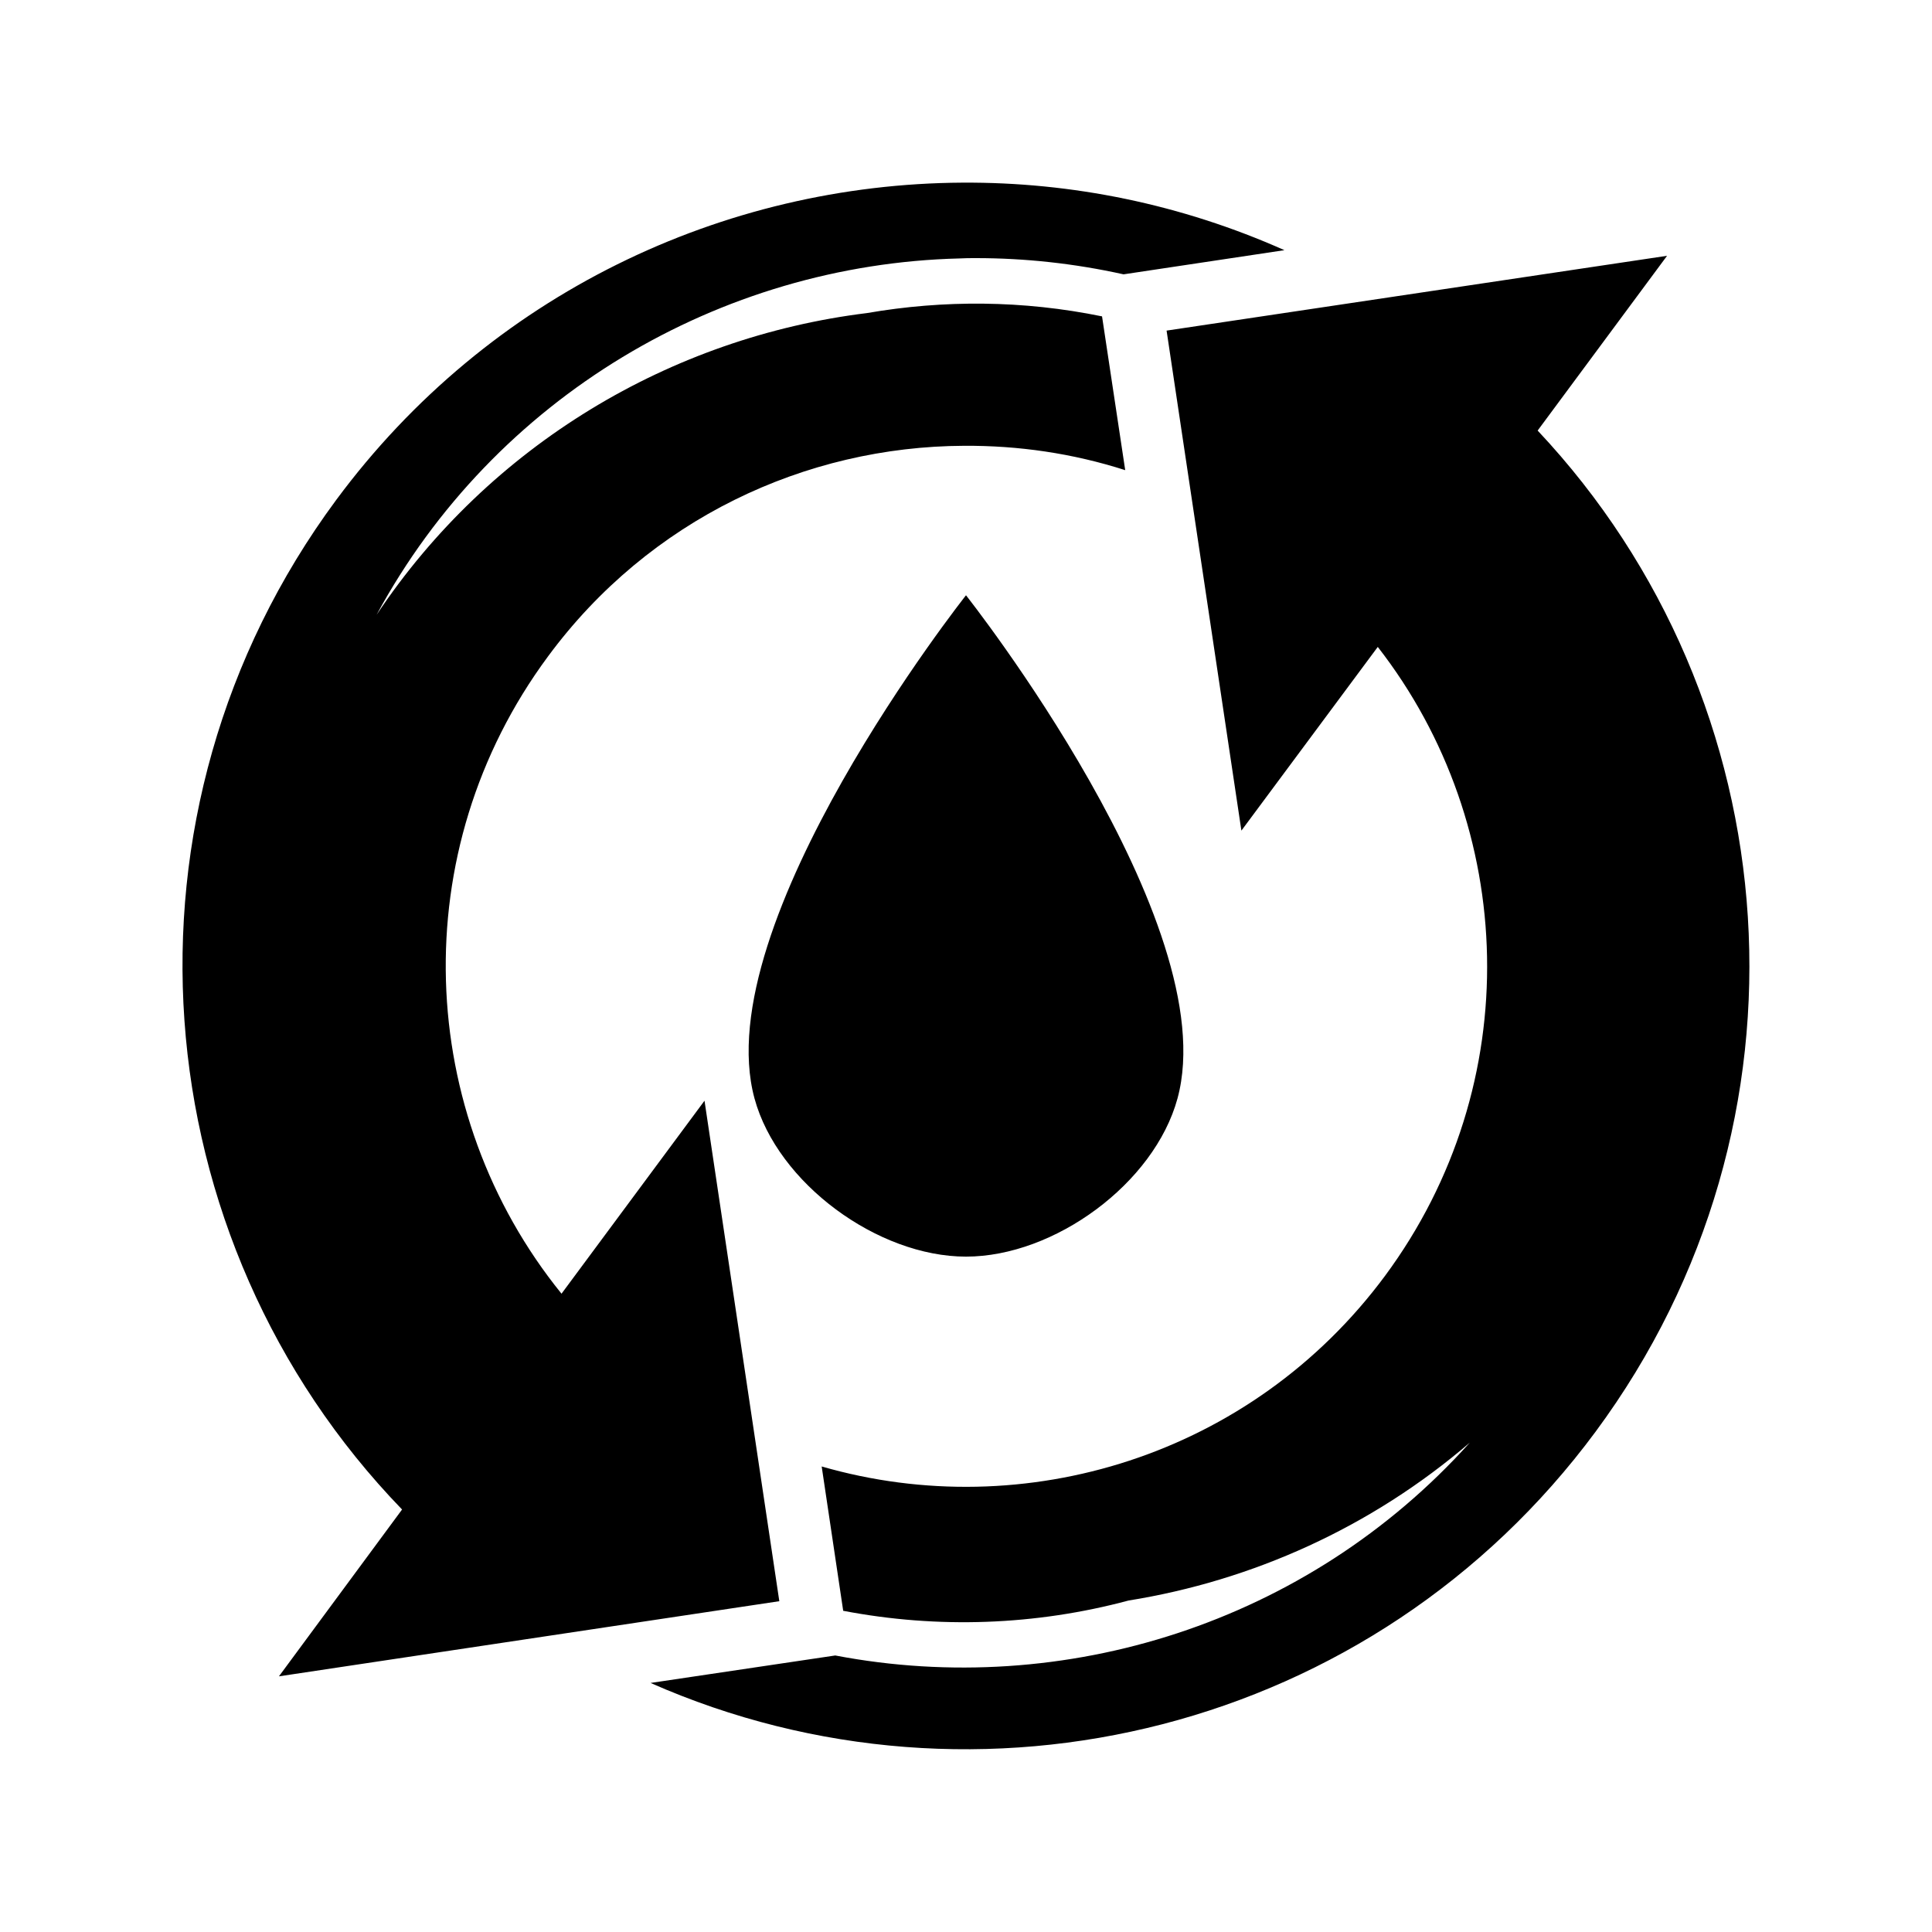 <svg xmlns="http://www.w3.org/2000/svg" width="100%" height="100%" viewBox="0 0 583.68 583.68"><path d="M290.74 55.18c-72 0.4-143 33.5-189.17 95.86-69.798 94.4-59.097 223.3 19.9 305l-37.2 50.4 151.17-22.7L212.84 332.54 169.64 390.84c-44.07-54.4-47.67-133.6-4.1-192.5 30.6-41.5 77.8-63.46 125.7-63.66 16.4-0.1 32.8 2.26 48.7 7.36l-7-46.46c-23.9-4.9-47.9-5-71-1-59.3 7.3-114 39.9-148.17 91.16C149.44 119.88 217.54 79.88 289.84 78.08c1.6-0.1 3.3-0.1 5-0.1 14.8 0 29.7 1.6 44.6 4.9l48.6-7.3c-31.2-13.9-64.3-20.6-97.3-20.4z m212.9 22.1l-151.2 22.6 22.6 151.06 41.2-55.5c42.2 54.2 45.1 132 2.2 190-40.3 54.4-108.9 75.3-170.2 57.6l6.5 43.6c28.7 5.5 58.2 4.4 86.2-3.1 37.4-6 73.3-22.1 103.1-47.7-49.1 54.6-122.6 77.5-191.7 64.3l-55.8 8.3c99 43.7 218.4 14.8 285.5-75.9 69.1-93.4 59.4-220.7-17.5-302.46l39.1-52.8zM291.84 179.84s-78.3 99-63.9 152c7 25.7 37.3 47.8 63.9 47.8 26.7 0 56.9-22.1 63.9-47.8 14.4-53-63.9-152-63.9-152z" /></svg>